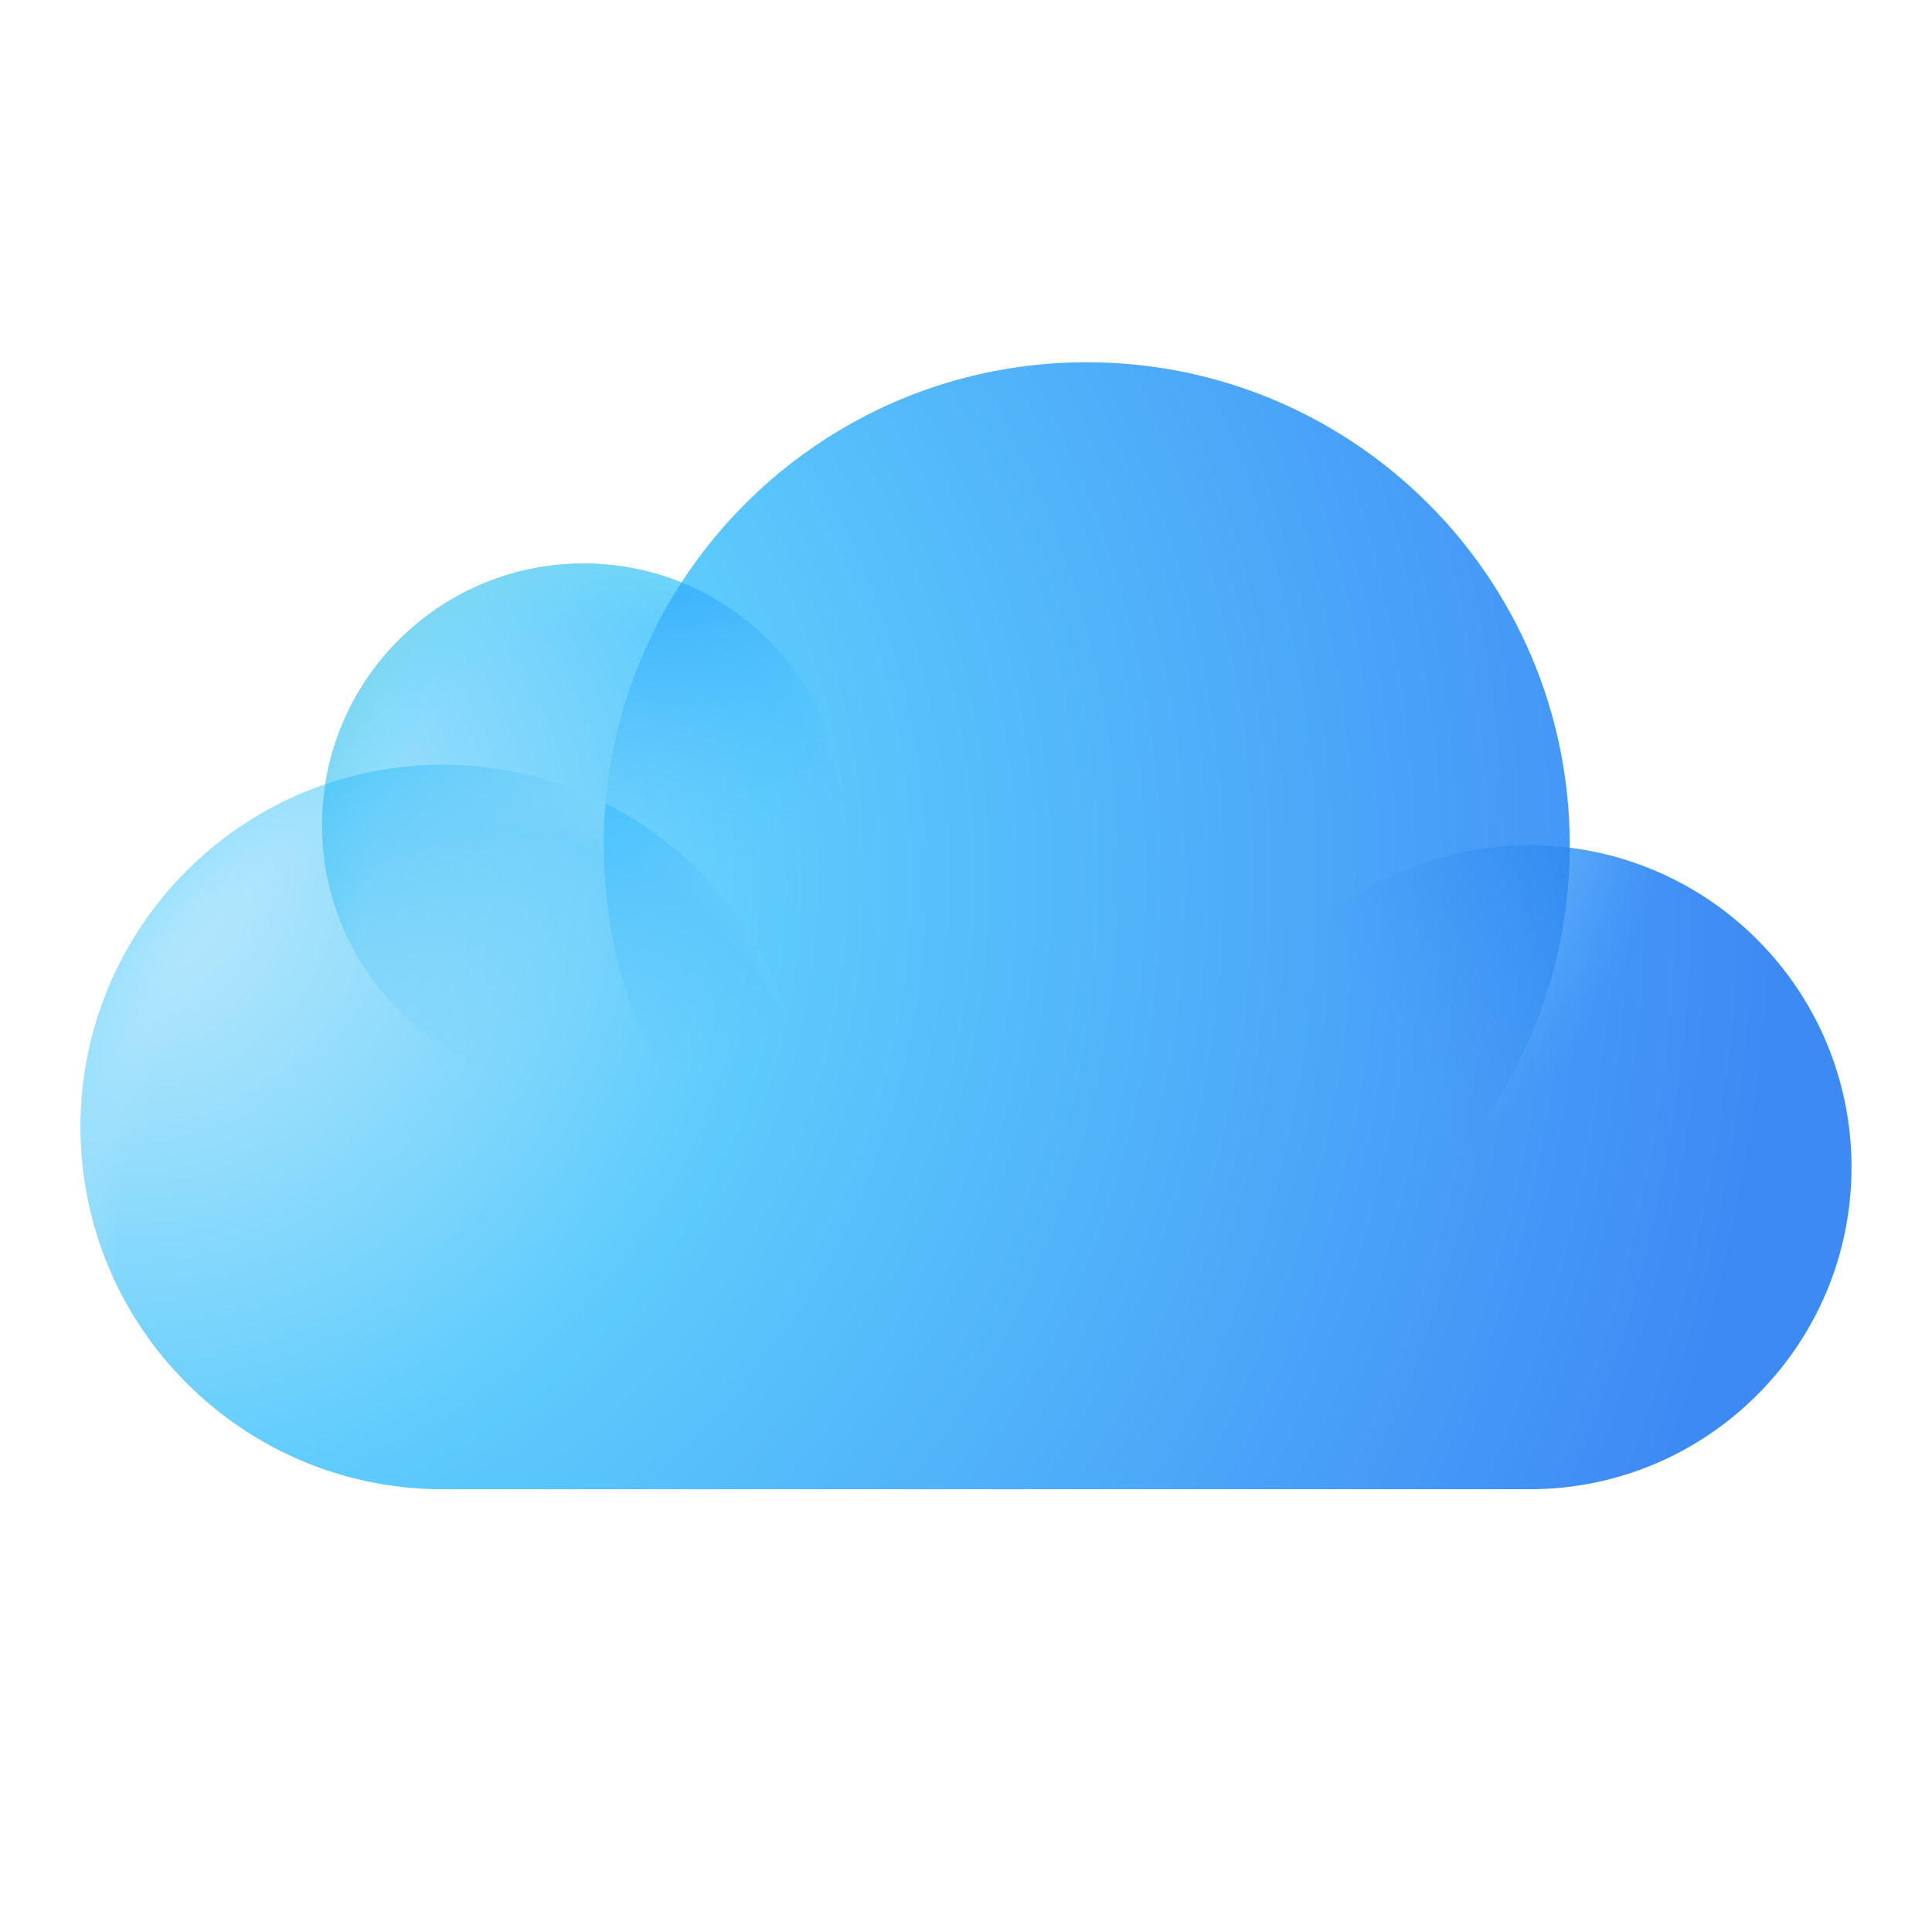 <svg width="48" height="48" viewBox="0 0 48 48" fill="none" xmlns="http://www.w3.org/2000/svg">
<path d="M39 21L39 21.062C42.946 21.554 46 24.92 46 29C46 33.418 42.418 37 38 37H11C6.029 37 2 32.971 2 28C2 24.052 4.542 20.698 8.079 19.485C8.566 16.377 11.255 14 14.5 14C15.359 14 16.18 14.167 16.931 14.47C19.07 11.177 22.781 9 27 9C33.627 9 39 14.373 39 21Z" fill="url(#paint0_radial_5129_496607)"/>
<path d="M21 20.5C21 24.09 18.09 27 14.5 27C10.91 27 8 24.09 8 20.5C8 16.91 10.91 14 14.5 14C18.09 14 21 16.91 21 20.5Z" fill="url(#paint1_radial_5129_496607)"/>
<circle cx="11" cy="28" r="9" fill="url(#paint2_radial_5129_496607)"/>
<path d="M30.756 32.4C30.271 31.368 30 30.216 30 29C30 24.582 33.582 21 38 21C38.339 21 38.672 21.021 39 21.062C38.973 26.35 35.525 30.83 30.756 32.4Z" fill="url(#paint3_linear_5129_496607)"/>
<path d="M39.002 21.062C38.975 26.351 35.527 30.83 30.758 32.4C32.036 35.118 34.799 37 38.001 37C42.419 37 46.001 33.418 46.001 29C46.001 24.92 42.948 21.554 39.002 21.062Z" fill="url(#paint4_radial_5129_496607)"/>
<path d="M8.079 19.485C8.995 19.171 9.977 19 11 19C14.832 19 18.104 21.394 19.402 24.768C18.211 26.136 16.456 27 14.5 27C10.91 27 8 24.09 8 20.5C8 20.155 8.027 19.816 8.079 19.485Z" fill="url(#paint5_linear_5129_496607)"/>
<path d="M15.045 19.958C17.032 20.959 18.597 22.675 19.402 24.768C19.402 24.768 19.402 24.768 19.402 24.768C20.398 23.626 21 22.134 21 20.5C21 17.77 19.317 15.432 16.931 14.47C15.888 16.075 15.218 17.946 15.045 19.958Z" fill="url(#paint6_linear_5129_496607)"/>
<path d="M19.652 30.488C16.822 28.293 15 24.859 15 21C15 20.649 15.015 20.301 15.045 19.958C17.984 21.439 20 24.484 20 28C20 28.863 19.878 29.698 19.652 30.488Z" fill="url(#paint7_linear_5129_496607)"/>
<defs>
<radialGradient id="paint0_radial_5129_496607" cx="0" cy="0" r="1" gradientUnits="userSpaceOnUse" gradientTransform="translate(3.049 21.702) rotate(6.156) scale(43.419 43.175)">
<stop offset="0.043" stop-color="#B4E7FC"/>
<stop offset="0.366" stop-color="#5CCBFC"/>
<stop offset="0.95" stop-color="#3E8AF5"/>
</radialGradient>
<radialGradient id="paint1_radial_5129_496607" cx="0" cy="0" r="1" gradientUnits="userSpaceOnUse" gradientTransform="translate(15.271 23.219) rotate(-90.954) scale(9.913 8.182)">
<stop offset="0.773" stop-color="#70DCFC" stop-opacity="0"/>
<stop offset="1" stop-color="#7ED6F0"/>
</radialGradient>
<radialGradient id="paint2_radial_5129_496607" cx="0" cy="0" r="1" gradientUnits="userSpaceOnUse" gradientTransform="translate(12.067 31.765) rotate(-90.874) scale(14.388 11.875)">
<stop offset="0.773" stop-color="#B3E6FB" stop-opacity="0"/>
<stop offset="1" stop-color="#89DDFF"/>
</radialGradient>
<linearGradient id="paint3_linear_5129_496607" x1="22.506" y1="31.796" x2="42.55" y2="20.488" gradientUnits="userSpaceOnUse">
<stop offset="0.57" stop-color="#4397F3" stop-opacity="0"/>
<stop offset="1" stop-color="#1C7EEA"/>
</linearGradient>
<radialGradient id="paint4_radial_5129_496607" cx="0" cy="0" r="1" gradientUnits="userSpaceOnUse" gradientTransform="translate(36.096 19.617) rotate(101.502) scale(9.369 5.388)">
<stop stop-color="#A0D4FF"/>
<stop offset="1" stop-color="#52AFFD" stop-opacity="0"/>
</radialGradient>
<linearGradient id="paint5_linear_5129_496607" x1="21.196" y1="35.768" x2="6.6" y2="17.476" gradientUnits="userSpaceOnUse">
<stop offset="0.532" stop-color="#73CFF6" stop-opacity="0"/>
<stop offset="1" stop-color="#3BC0FA"/>
</linearGradient>
<linearGradient id="paint6_linear_5129_496607" x1="17.627" y1="14.741" x2="18.767" y2="21.813" gradientUnits="userSpaceOnUse">
<stop stop-color="#40B5FC"/>
<stop offset="1" stop-color="#5CCBFB" stop-opacity="0"/>
</linearGradient>
<linearGradient id="paint7_linear_5129_496607" x1="17.82" y1="18.676" x2="20.143" y2="25.491" gradientUnits="userSpaceOnUse">
<stop stop-color="#47C2FE"/>
<stop offset="1" stop-color="#59C2F9" stop-opacity="0"/>
</linearGradient>
</defs>
</svg>
